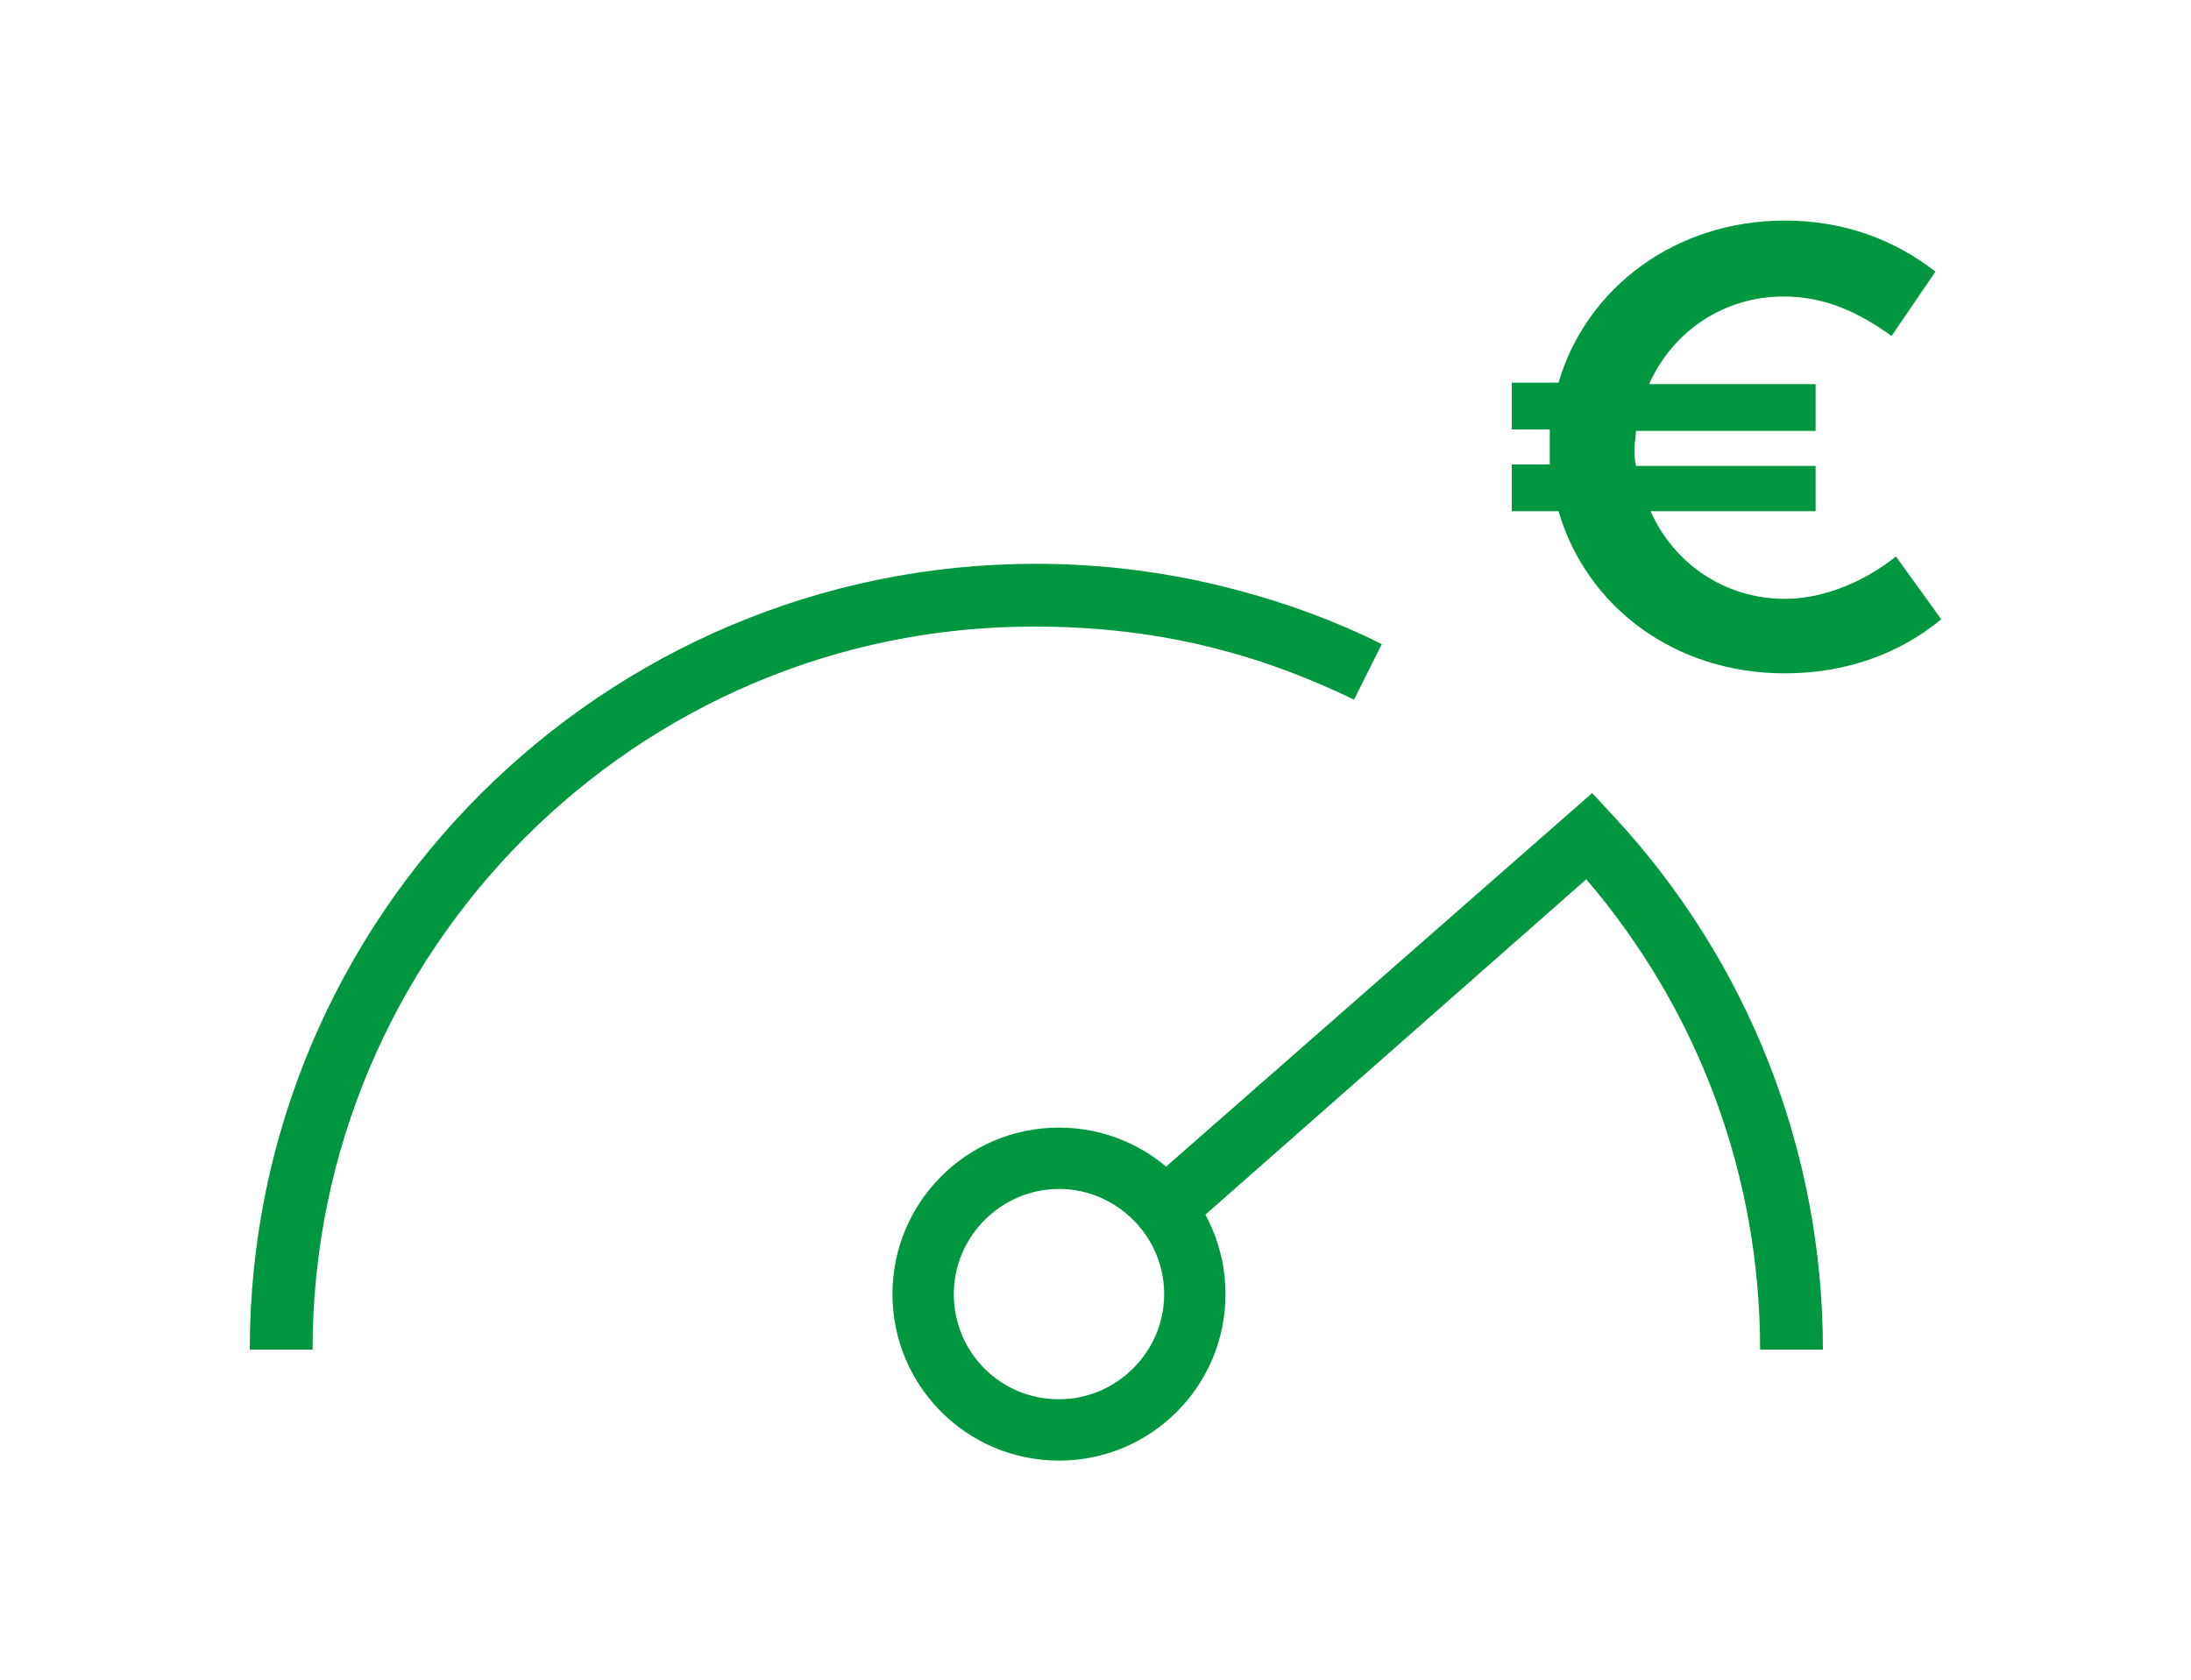 <?xml version="1.0" encoding="utf-8"?>
<!-- Generator: Adobe Illustrator 21.1.0, SVG Export Plug-In . SVG Version: 6.00 Build 0)  -->
<svg version="1.1" id="Layer_1" xmlns="http://www.w3.org/2000/svg" xmlns:xlink="http://www.w3.org/1999/xlink" x="0px" y="0px"
	 viewBox="0 0 150 115" style="enable-background:new 0 0 150 115;" xml:space="preserve">
<style type="text/css">
	.st0{fill:#00973E;}
</style>
<g>
	<path class="st0" d="M21.4,92.4h-4.3c0-29.7,24.2-53.8,53.8-53.8c4.7,0,9.3,0.6,13.8,1.8c3.4,0.9,6.7,2.1,9.9,3.7l-1.9,3.8
		c-2.9-1.4-6-2.6-9.1-3.4c-4.1-1.1-8.4-1.6-12.7-1.6C43.6,42.8,21.4,65.1,21.4,92.4z"/>
	<path class="st0" d="M72.5,100c-6.3,0-11.4-5.1-11.4-11.4s5.1-11.4,11.4-11.4c6.3,0,11.4,5.1,11.4,11.4S78.8,100,72.5,100z
		 M72.5,81.4c-3.9,0-7.2,3.2-7.2,7.2s3.2,7.2,7.2,7.2c3.9,0,7.2-3.2,7.2-7.2S76.4,81.4,72.5,81.4z"/>
	<path class="st0" d="M124.8,92.4h-4.3c0-11.9-4.2-23.2-11.9-32.2L81,84.5l-2.8-3.2L109,54.3l1.4,1.5
		C119.7,65.8,124.8,78.8,124.8,92.4z"/>
	<g>
		<path class="st0" d="M113,35c1.6,3.6,5.1,6,9.2,6c2.8,0,5.6-1.3,7.6-2.9l3.1,4.3c-2.9,2.4-6.6,3.7-10.7,3.7
			c-7.6,0-13.6-4.6-15.5-11.1h-3.2v-3.2h2.6c0-0.3,0-0.8,0-1.2c0-0.4,0-0.9,0-1.2h-2.6v-3.2h3.2c1.9-6.5,8-11.1,15.5-11.1
			c4,0,7.5,1.3,10.3,3.5l-3,4.4c-2.1-1.5-4.4-2.7-7.4-2.7c-4.1,0-7.6,2.4-9.2,6h11.4v3.2h-12.3c0,0.4-0.1,0.8-0.1,1.2
			c0,0.4,0,0.8,0.1,1.2h12.3V35L113,35L113,35z"/>
	</g>
</g>
</svg>
